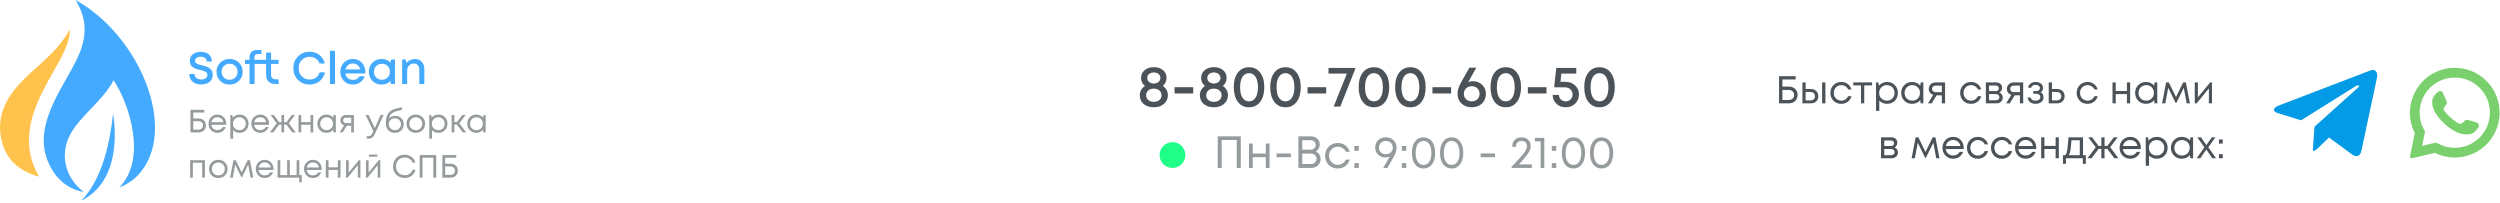 <svg width="774" height="63" viewBox="0 0 774 63" fill="none" xmlns="http://www.w3.org/2000/svg">
<g clip-path="url(#clip0_4_60)">
<path d="M716.556 39.241L716.027 46.687C716.784 46.687 717.112 46.361 717.505 45.971L721.056 42.577L728.413 47.965C729.763 48.717 730.713 48.321 731.077 46.724L735.907 24.095L735.908 24.093C736.336 22.099 735.187 21.319 733.872 21.808L705.485 32.676C703.548 33.428 703.577 34.508 705.156 34.997L712.413 37.255L729.271 26.707C730.064 26.181 730.785 26.472 730.192 26.997L716.556 39.241Z" fill="#039BE5"/>
</g>
<g clip-path="url(#clip1_4_60)">
<path d="M759.321 21.016C751.926 21.368 746.091 27.527 746.113 34.93C746.12 37.185 746.664 39.313 747.625 41.193L746.15 48.35C746.071 48.737 746.42 49.076 746.804 48.985L753.817 47.324C755.619 48.221 757.642 48.739 759.784 48.772C767.342 48.888 773.644 42.886 773.88 35.331C774.132 27.232 767.448 20.629 759.321 21.016ZM767.689 42.576C765.635 44.629 762.904 45.76 760 45.76C758.299 45.76 756.671 45.379 755.161 44.626L754.184 44.14L749.885 45.158L750.79 40.765L750.308 39.823C749.524 38.287 749.127 36.626 749.127 34.887C749.127 31.982 750.258 29.252 752.311 27.198C754.347 25.163 757.122 24.013 760 24.013C762.905 24.013 765.635 25.144 767.689 27.198C769.742 29.252 770.874 31.982 770.874 34.887C770.874 37.765 769.724 40.54 767.689 42.576Z" fill="#7AD06D"/>
<path d="M766.74 37.898L764.05 37.126C763.696 37.025 763.315 37.125 763.058 37.388L762.4 38.058C762.122 38.34 761.702 38.431 761.334 38.282C760.062 37.768 757.385 35.388 756.702 34.197C756.505 33.854 756.537 33.425 756.779 33.111L757.354 32.368C757.579 32.077 757.626 31.686 757.477 31.35L756.346 28.79C756.074 28.177 755.291 27.999 754.779 28.431C754.029 29.067 753.138 30.031 753.029 31.1C752.839 32.985 753.647 35.361 756.703 38.213C760.234 41.509 763.062 41.944 764.903 41.498C765.947 41.245 766.782 40.231 767.308 39.401C767.667 38.835 767.384 38.084 766.74 37.898Z" fill="#7AD06D"/>
</g>
<path d="M553.853 26.804C554.637 26.804 555.281 27.048 555.785 27.536C556.289 28.016 556.541 28.632 556.541 29.384C556.541 30.144 556.285 30.772 555.773 31.268C555.261 31.756 554.613 32 553.829 32H550.793V23.6H555.929V24.596H551.837V26.804H553.853ZM553.757 30.968C554.253 30.968 554.661 30.82 554.981 30.524C555.301 30.228 555.461 29.852 555.461 29.396C555.461 28.932 555.301 28.556 554.981 28.268C554.669 27.98 554.265 27.836 553.769 27.836H551.837V30.968H553.757ZM560.636 27.56C561.316 27.56 561.872 27.768 562.304 28.184C562.736 28.592 562.952 29.128 562.952 29.792C562.952 30.44 562.736 30.972 562.304 31.388C561.872 31.796 561.316 32 560.636 32H558.032V25.52H559.028V27.56H560.636ZM564.128 25.52H565.148V32H564.128V25.52ZM560.504 31.088C560.928 31.088 561.268 30.968 561.524 30.728C561.78 30.488 561.908 30.176 561.908 29.792C561.908 29.4 561.78 29.084 561.524 28.844C561.268 28.596 560.928 28.472 560.504 28.472H559.028V31.088H560.504ZM570.064 32.144C569.432 32.144 568.856 32 568.336 31.712C567.824 31.416 567.42 31.008 567.124 30.488C566.836 29.968 566.692 29.392 566.692 28.76C566.692 27.792 567.012 26.988 567.652 26.348C568.3 25.7 569.104 25.376 570.064 25.376C570.832 25.376 571.496 25.588 572.056 26.012C572.624 26.436 573.008 27 573.208 27.704H572.2C572.008 27.288 571.72 26.96 571.336 26.72C570.96 26.48 570.536 26.36 570.064 26.36C569.4 26.36 568.844 26.592 568.396 27.056C567.956 27.512 567.736 28.08 567.736 28.76C567.736 29.208 567.836 29.616 568.036 29.984C568.236 30.344 568.512 30.632 568.864 30.848C569.224 31.056 569.624 31.16 570.064 31.16C570.536 31.16 570.956 31.04 571.324 30.8C571.7 30.552 571.988 30.212 572.188 29.78H573.22C573.02 30.5 572.632 31.076 572.056 31.508C571.488 31.932 570.824 32.144 570.064 32.144ZM579.583 25.52V26.444H577.171V32H576.175V26.444H573.763V25.52H579.583ZM584.245 25.376C585.213 25.376 586.009 25.696 586.633 26.336C587.265 26.976 587.581 27.784 587.581 28.76C587.581 29.728 587.265 30.536 586.633 31.184C586.009 31.824 585.213 32.144 584.245 32.144C583.269 32.144 582.465 31.808 581.833 31.136V34.316H580.813V25.52H581.509L581.713 26.516C582.017 26.156 582.385 25.876 582.817 25.676C583.257 25.476 583.733 25.376 584.245 25.376ZM584.173 31.16C584.861 31.16 585.429 30.932 585.877 30.476C586.325 30.02 586.549 29.448 586.549 28.76C586.549 28.072 586.325 27.5 585.877 27.044C585.429 26.588 584.861 26.36 584.173 26.36C583.485 26.36 582.913 26.592 582.457 27.056C582.009 27.512 581.785 28.08 581.785 28.76C581.785 29.208 581.885 29.616 582.085 29.984C582.293 30.352 582.581 30.64 582.949 30.848C583.317 31.056 583.725 31.16 584.173 31.16ZM594.654 25.52H595.47V32H594.618L594.51 31.016C594.206 31.376 593.834 31.656 593.394 31.856C592.962 32.048 592.486 32.144 591.966 32.144C591.014 32.144 590.218 31.824 589.578 31.184C588.938 30.536 588.618 29.728 588.618 28.76C588.618 27.792 588.938 26.988 589.578 26.348C590.218 25.7 591.014 25.376 591.966 25.376C592.494 25.376 592.974 25.476 593.406 25.676C593.846 25.876 594.218 26.156 594.522 26.516L594.654 25.52ZM590.334 30.476C590.79 30.932 591.362 31.16 592.05 31.16C592.738 31.16 593.306 30.932 593.754 30.476C594.202 30.02 594.426 29.448 594.426 28.76C594.426 28.072 594.202 27.5 593.754 27.044C593.306 26.588 592.738 26.36 592.05 26.36C591.362 26.36 590.79 26.592 590.334 27.056C589.886 27.512 589.662 28.08 589.662 28.76C589.662 29.44 589.886 30.012 590.334 30.476ZM599.216 25.52H602.192V32H601.184V29.516H599.564L598.028 32H596.9L598.52 29.372C598.096 29.236 597.76 29.004 597.512 28.676C597.264 28.348 597.14 27.964 597.14 27.524C597.14 26.948 597.336 26.472 597.728 26.096C598.12 25.712 598.616 25.52 599.216 25.52ZM599.3 28.532H601.184V26.504H599.3C598.964 26.504 598.692 26.6 598.484 26.792C598.276 26.976 598.172 27.22 598.172 27.524C598.172 27.82 598.276 28.064 598.484 28.256C598.692 28.44 598.964 28.532 599.3 28.532ZM610.236 32.144C609.604 32.144 609.028 32 608.508 31.712C607.996 31.416 607.592 31.008 607.296 30.488C607.008 29.968 606.864 29.392 606.864 28.76C606.864 27.792 607.184 26.988 607.824 26.348C608.472 25.7 609.276 25.376 610.236 25.376C611.004 25.376 611.668 25.588 612.228 26.012C612.796 26.436 613.18 27 613.38 27.704H612.372C612.18 27.288 611.892 26.96 611.508 26.72C611.132 26.48 610.708 26.36 610.236 26.36C609.572 26.36 609.016 26.592 608.568 27.056C608.128 27.512 607.908 28.08 607.908 28.76C607.908 29.208 608.008 29.616 608.208 29.984C608.408 30.344 608.684 30.632 609.036 30.848C609.396 31.056 609.796 31.16 610.236 31.16C610.708 31.16 611.128 31.04 611.496 30.8C611.872 30.552 612.16 30.212 612.36 29.78H613.392C613.192 30.5 612.804 31.076 612.228 31.508C611.66 31.932 610.996 32.144 610.236 32.144ZM618.985 28.64C619.313 28.76 619.573 28.96 619.765 29.24C619.965 29.52 620.065 29.836 620.065 30.188C620.065 30.708 619.873 31.14 619.489 31.484C619.113 31.828 618.641 32 618.073 32H614.821V25.52H618.037C618.573 25.52 619.009 25.676 619.345 25.988C619.681 26.292 619.849 26.684 619.849 27.164C619.849 27.38 619.813 27.584 619.741 27.776C619.669 27.968 619.569 28.14 619.441 28.292C619.313 28.436 619.161 28.552 618.985 28.64ZM618.841 27.344C618.841 27.08 618.753 26.872 618.577 26.72C618.401 26.56 618.173 26.48 617.893 26.48H615.817V28.196H617.893C618.181 28.196 618.409 28.12 618.577 27.968C618.753 27.808 618.841 27.6 618.841 27.344ZM617.953 31.04C618.153 31.04 618.333 31 618.493 30.92C618.661 30.832 618.789 30.716 618.877 30.572C618.965 30.428 619.009 30.268 619.009 30.092C619.009 29.908 618.965 29.744 618.877 29.6C618.789 29.448 618.661 29.332 618.493 29.252C618.333 29.172 618.149 29.132 617.941 29.132H615.817V31.04H617.953ZM623.404 25.52H626.38V32H625.372V29.516H623.752L622.216 32H621.088L622.708 29.372C622.284 29.236 621.948 29.004 621.7 28.676C621.452 28.348 621.328 27.964 621.328 27.524C621.328 26.948 621.524 26.472 621.916 26.096C622.308 25.712 622.804 25.52 623.404 25.52ZM623.488 28.532H625.372V26.504H623.488C623.152 26.504 622.88 26.6 622.672 26.792C622.464 26.976 622.36 27.22 622.36 27.524C622.36 27.82 622.464 28.064 622.672 28.256C622.88 28.44 623.152 28.532 623.488 28.532ZM631.799 28.58C632.391 28.9 632.687 29.428 632.687 30.164C632.687 30.548 632.579 30.892 632.363 31.196C632.155 31.492 631.859 31.724 631.475 31.892C631.099 32.06 630.675 32.144 630.203 32.144C629.515 32.144 628.947 31.968 628.499 31.616C628.059 31.264 627.811 30.792 627.755 30.2H628.679C628.743 30.504 628.911 30.744 629.183 30.92C629.455 31.088 629.795 31.172 630.203 31.172C630.635 31.172 630.991 31.072 631.271 30.872C631.551 30.672 631.691 30.408 631.691 30.08C631.691 29.776 631.571 29.524 631.331 29.324C631.099 29.124 630.803 29.024 630.443 29.024H629.483V28.196H630.443C630.779 28.196 631.047 28.112 631.247 27.944C631.455 27.768 631.559 27.544 631.559 27.272C631.559 26.976 631.435 26.736 631.187 26.552C630.939 26.368 630.611 26.276 630.203 26.276C629.843 26.276 629.543 26.356 629.303 26.516C629.063 26.676 628.911 26.892 628.847 27.164H627.923C627.955 26.812 628.071 26.5 628.271 26.228C628.479 25.956 628.751 25.748 629.087 25.604C629.431 25.452 629.811 25.376 630.227 25.376C630.891 25.376 631.439 25.548 631.871 25.892C632.303 26.236 632.519 26.668 632.519 27.188C632.519 27.812 632.279 28.276 631.799 28.58ZM636.89 27.56C637.57 27.56 638.126 27.768 638.558 28.184C638.99 28.592 639.206 29.128 639.206 29.792C639.206 30.44 638.99 30.972 638.558 31.388C638.126 31.796 637.57 32 636.89 32H634.286V25.52H635.282V27.56H636.89ZM636.758 31.088C637.182 31.088 637.522 30.968 637.778 30.728C638.034 30.488 638.162 30.176 638.162 29.792C638.162 29.4 638.034 29.084 637.778 28.844C637.522 28.596 637.182 28.472 636.758 28.472H635.282V31.088H636.758ZM646.306 32.144C645.674 32.144 645.098 32 644.578 31.712C644.066 31.416 643.662 31.008 643.366 30.488C643.078 29.968 642.934 29.392 642.934 28.76C642.934 27.792 643.254 26.988 643.894 26.348C644.542 25.7 645.346 25.376 646.306 25.376C647.074 25.376 647.738 25.588 648.298 26.012C648.866 26.436 649.25 27 649.45 27.704H648.442C648.25 27.288 647.962 26.96 647.578 26.72C647.202 26.48 646.778 26.36 646.306 26.36C645.642 26.36 645.086 26.592 644.638 27.056C644.198 27.512 643.978 28.08 643.978 28.76C643.978 29.208 644.078 29.616 644.278 29.984C644.478 30.344 644.754 30.632 645.106 30.848C645.466 31.056 645.866 31.16 646.306 31.16C646.778 31.16 647.198 31.04 647.566 30.8C647.942 30.552 648.23 30.212 648.43 29.78H649.462C649.262 30.5 648.874 31.076 648.298 31.508C647.73 31.932 647.066 32.144 646.306 32.144ZM658.496 25.52H659.492V32H658.496V29.132H655.028V32H654.032V25.52H655.028V28.172H658.496V25.52ZM667.075 25.52H667.891V32H667.039L666.931 31.016C666.627 31.376 666.255 31.656 665.815 31.856C665.383 32.048 664.907 32.144 664.387 32.144C663.435 32.144 662.639 31.824 661.999 31.184C661.359 30.536 661.039 29.728 661.039 28.76C661.039 27.792 661.359 26.988 661.999 26.348C662.639 25.7 663.435 25.376 664.387 25.376C664.915 25.376 665.395 25.476 665.827 25.676C666.267 25.876 666.639 26.156 666.943 26.516L667.075 25.52ZM662.755 30.476C663.211 30.932 663.783 31.16 664.471 31.16C665.159 31.16 665.727 30.932 666.175 30.476C666.623 30.02 666.847 29.448 666.847 28.76C666.847 28.072 666.623 27.5 666.175 27.044C665.727 26.588 665.159 26.36 664.471 26.36C663.783 26.36 663.211 26.592 662.755 27.056C662.307 27.512 662.083 28.08 662.083 28.76C662.083 29.44 662.307 30.012 662.755 30.476ZM677.998 32H677.014L676.09 27.188L673.798 31.868H673.57L671.29 27.188L670.366 32H669.382L670.618 25.52H671.47L673.69 30.056L675.898 25.52H676.75L677.998 32ZM684.261 25.52H684.825V32H683.865V27.368L680.085 32H679.497V25.52H680.469V30.116L684.261 25.52ZM586.536 45.64C586.864 45.76 587.124 45.96 587.316 46.24C587.516 46.52 587.616 46.836 587.616 47.188C587.616 47.708 587.424 48.14 587.04 48.484C586.664 48.828 586.192 49 585.624 49H582.372V42.52H585.588C586.124 42.52 586.56 42.676 586.896 42.988C587.232 43.292 587.4 43.684 587.4 44.164C587.4 44.38 587.364 44.584 587.292 44.776C587.22 44.968 587.12 45.14 586.992 45.292C586.864 45.436 586.712 45.552 586.536 45.64ZM586.392 44.344C586.392 44.08 586.304 43.872 586.128 43.72C585.952 43.56 585.724 43.48 585.444 43.48H583.368V45.196H585.444C585.732 45.196 585.96 45.12 586.128 44.968C586.304 44.808 586.392 44.6 586.392 44.344ZM585.504 48.04C585.704 48.04 585.884 48 586.044 47.92C586.212 47.832 586.34 47.716 586.428 47.572C586.516 47.428 586.56 47.268 586.56 47.092C586.56 46.908 586.516 46.744 586.428 46.6C586.34 46.448 586.212 46.332 586.044 46.252C585.884 46.172 585.7 46.132 585.492 46.132H583.368V48.04H585.504ZM600.455 49H599.471L598.547 44.188L596.255 48.868H596.027L593.747 44.188L592.823 49H591.839L593.075 42.52H593.927L596.147 47.056L598.355 42.52H599.207L600.455 49ZM607.967 45.784C607.967 45.872 607.959 45.996 607.943 46.156H602.411C602.491 46.756 602.739 47.24 603.155 47.608C603.571 47.968 604.083 48.148 604.691 48.148C605.139 48.148 605.535 48.052 605.879 47.86C606.231 47.66 606.511 47.38 606.719 47.02H607.787C607.515 47.692 607.107 48.216 606.563 48.592C606.019 48.96 605.395 49.144 604.691 49.144C603.755 49.144 602.971 48.82 602.339 48.172C601.707 47.524 601.391 46.72 601.391 45.76C601.391 44.792 601.707 43.988 602.339 43.348C602.971 42.7 603.755 42.376 604.691 42.376C605.659 42.376 606.447 42.704 607.055 43.36C607.663 44.016 607.967 44.824 607.967 45.784ZM604.691 43.348C604.307 43.348 603.955 43.424 603.635 43.576C603.323 43.728 603.063 43.948 602.855 44.236C602.647 44.516 602.507 44.84 602.435 45.208H606.935C606.863 44.832 606.723 44.504 606.515 44.224C606.307 43.936 606.047 43.72 605.735 43.576C605.423 43.424 605.075 43.348 604.691 43.348ZM612.345 49.144C611.713 49.144 611.137 49 610.617 48.712C610.105 48.416 609.701 48.008 609.405 47.488C609.117 46.968 608.973 46.392 608.973 45.76C608.973 44.792 609.293 43.988 609.933 43.348C610.581 42.7 611.385 42.376 612.345 42.376C613.113 42.376 613.777 42.588 614.337 43.012C614.905 43.436 615.289 44 615.489 44.704H614.481C614.289 44.288 614.001 43.96 613.617 43.72C613.241 43.48 612.817 43.36 612.345 43.36C611.681 43.36 611.125 43.592 610.677 44.056C610.237 44.512 610.017 45.08 610.017 45.76C610.017 46.208 610.117 46.616 610.317 46.984C610.517 47.344 610.793 47.632 611.145 47.848C611.505 48.056 611.905 48.16 612.345 48.16C612.817 48.16 613.237 48.04 613.605 47.8C613.981 47.552 614.269 47.212 614.469 46.78H615.501C615.301 47.5 614.913 48.076 614.337 48.508C613.769 48.932 613.105 49.144 612.345 49.144ZM619.786 49.144C619.154 49.144 618.578 49 618.058 48.712C617.546 48.416 617.142 48.008 616.846 47.488C616.558 46.968 616.414 46.392 616.414 45.76C616.414 44.792 616.734 43.988 617.374 43.348C618.022 42.7 618.826 42.376 619.786 42.376C620.554 42.376 621.218 42.588 621.778 43.012C622.346 43.436 622.73 44 622.93 44.704H621.922C621.73 44.288 621.442 43.96 621.058 43.72C620.682 43.48 620.258 43.36 619.786 43.36C619.122 43.36 618.566 43.592 618.118 44.056C617.678 44.512 617.458 45.08 617.458 45.76C617.458 46.208 617.558 46.616 617.758 46.984C617.958 47.344 618.234 47.632 618.586 47.848C618.946 48.056 619.346 48.16 619.786 48.16C620.258 48.16 620.678 48.04 621.046 47.8C621.422 47.552 621.71 47.212 621.91 46.78H622.942C622.742 47.5 622.354 48.076 621.778 48.508C621.21 48.932 620.546 49.144 619.786 49.144ZM630.432 45.784C630.432 45.872 630.424 45.996 630.408 46.156H624.876C624.956 46.756 625.204 47.24 625.62 47.608C626.036 47.968 626.548 48.148 627.156 48.148C627.604 48.148 628 48.052 628.344 47.86C628.696 47.66 628.976 47.38 629.184 47.02H630.252C629.98 47.692 629.572 48.216 629.028 48.592C628.484 48.96 627.86 49.144 627.156 49.144C626.22 49.144 625.436 48.82 624.804 48.172C624.172 47.524 623.856 46.72 623.856 45.76C623.856 44.792 624.172 43.988 624.804 43.348C625.436 42.7 626.22 42.376 627.156 42.376C628.124 42.376 628.912 42.704 629.52 43.36C630.128 44.016 630.432 44.824 630.432 45.784ZM627.156 43.348C626.772 43.348 626.42 43.424 626.1 43.576C625.788 43.728 625.528 43.948 625.32 44.236C625.112 44.516 624.972 44.84 624.9 45.208H629.4C629.328 44.832 629.188 44.504 628.98 44.224C628.772 43.936 628.512 43.72 628.2 43.576C627.888 43.424 627.54 43.348 627.156 43.348ZM636.418 42.52H637.414V49H636.418V46.132H632.95V49H631.954V42.52H632.95V45.172H636.418V42.52ZM644.901 48.04H645.777V50.716H644.841V49H639.621V50.716H638.685V48.04H639.381C639.573 47.864 639.721 47.616 639.825 47.296C639.929 46.968 640.021 46.472 640.101 45.808C640.189 45.136 640.293 44.04 640.413 42.52H644.901V48.04ZM641.325 43.42C641.253 44.492 641.177 45.328 641.097 45.928C641.025 46.52 640.941 46.976 640.845 47.296C640.749 47.608 640.625 47.856 640.473 48.04H643.905V43.42H641.325ZM654.614 49L652.43 46.096H651.566V49H650.582V46.096H649.718L647.534 49H646.286L648.842 45.58L646.526 42.52H647.714L649.718 45.184H650.582V42.52H651.566V45.184H652.43L654.434 42.52H655.622L653.306 45.58L655.862 49H654.614ZM662.799 45.784C662.799 45.872 662.791 45.996 662.775 46.156H657.243C657.323 46.756 657.571 47.24 657.987 47.608C658.403 47.968 658.915 48.148 659.523 48.148C659.971 48.148 660.367 48.052 660.711 47.86C661.063 47.66 661.343 47.38 661.551 47.02H662.619C662.347 47.692 661.939 48.216 661.395 48.592C660.851 48.96 660.227 49.144 659.523 49.144C658.587 49.144 657.803 48.82 657.171 48.172C656.539 47.524 656.223 46.72 656.223 45.76C656.223 44.792 656.539 43.988 657.171 43.348C657.803 42.7 658.587 42.376 659.523 42.376C660.491 42.376 661.279 42.704 661.887 43.36C662.495 44.016 662.799 44.824 662.799 45.784ZM659.523 43.348C659.139 43.348 658.787 43.424 658.467 43.576C658.155 43.728 657.895 43.948 657.687 44.236C657.479 44.516 657.339 44.84 657.267 45.208H661.767C661.695 44.832 661.555 44.504 661.347 44.224C661.139 43.936 660.879 43.72 660.567 43.576C660.255 43.424 659.907 43.348 659.523 43.348ZM667.753 42.376C668.721 42.376 669.517 42.696 670.141 43.336C670.773 43.976 671.089 44.784 671.089 45.76C671.089 46.728 670.773 47.536 670.141 48.184C669.517 48.824 668.721 49.144 667.753 49.144C666.777 49.144 665.973 48.808 665.341 48.136V51.316H664.321V42.52H665.017L665.221 43.516C665.525 43.156 665.893 42.876 666.325 42.676C666.765 42.476 667.241 42.376 667.753 42.376ZM667.681 48.16C668.369 48.16 668.937 47.932 669.385 47.476C669.833 47.02 670.057 46.448 670.057 45.76C670.057 45.072 669.833 44.5 669.385 44.044C668.937 43.588 668.369 43.36 667.681 43.36C666.993 43.36 666.421 43.592 665.965 44.056C665.517 44.512 665.293 45.08 665.293 45.76C665.293 46.208 665.393 46.616 665.593 46.984C665.801 47.352 666.089 47.64 666.457 47.848C666.825 48.056 667.233 48.16 667.681 48.16ZM678.161 42.52H678.977V49H678.125L678.017 48.016C677.713 48.376 677.341 48.656 676.901 48.856C676.469 49.048 675.993 49.144 675.473 49.144C674.521 49.144 673.725 48.824 673.085 48.184C672.445 47.536 672.125 46.728 672.125 45.76C672.125 44.792 672.445 43.988 673.085 43.348C673.725 42.7 674.521 42.376 675.473 42.376C676.001 42.376 676.481 42.476 676.913 42.676C677.353 42.876 677.725 43.156 678.029 43.516L678.161 42.52ZM673.841 47.476C674.297 47.932 674.869 48.16 675.557 48.16C676.245 48.16 676.813 47.932 677.261 47.476C677.709 47.02 677.933 46.448 677.933 45.76C677.933 45.072 677.709 44.5 677.261 44.044C676.813 43.588 676.245 43.36 675.557 43.36C674.869 43.36 674.297 43.592 673.841 44.056C673.393 44.512 673.169 45.08 673.169 45.76C673.169 46.44 673.393 47.012 673.841 47.476ZM686.084 49H684.932L683.084 46.3L681.212 49H680.096L682.472 45.628L680.288 42.52H681.428L683.084 44.92L684.776 42.52H685.892L683.696 45.592L686.084 49ZM686.992 44.452V43.18H688.156V44.452H686.992ZM686.992 49V47.728H688.156V49H686.992Z" fill="#4B5258"/>
<path d="M359.992 26.61C360.484 26.91 360.868 27.312 361.144 27.816C361.432 28.308 361.576 28.86 361.576 29.472C361.576 30.564 361.168 31.464 360.352 32.172C359.536 32.868 358.492 33.216 357.22 33.216C356.368 33.216 355.612 33.06 354.952 32.748C354.292 32.436 353.782 31.998 353.422 31.434C353.062 30.858 352.882 30.204 352.882 29.472C352.882 28.872 353.02 28.326 353.296 27.834C353.584 27.33 353.98 26.922 354.484 26.61C354.292 26.466 354.118 26.304 353.962 26.124C353.818 25.932 353.692 25.734 353.584 25.53C353.488 25.314 353.41 25.086 353.35 24.846C353.302 24.606 353.278 24.36 353.278 24.108C353.278 23.136 353.644 22.344 354.376 21.732C355.108 21.108 356.056 20.796 357.22 20.796C358.396 20.796 359.344 21.102 360.064 21.714C360.796 22.326 361.162 23.124 361.162 24.108C361.162 24.612 361.054 25.086 360.838 25.53C360.634 25.974 360.352 26.334 359.992 26.61ZM357.22 22.434C356.62 22.434 356.128 22.596 355.744 22.92C355.372 23.232 355.186 23.634 355.186 24.126C355.186 24.63 355.372 25.044 355.744 25.368C356.128 25.692 356.62 25.854 357.22 25.854C357.82 25.854 358.306 25.692 358.678 25.368C359.062 25.044 359.254 24.63 359.254 24.126C359.254 23.802 359.17 23.514 359.002 23.262C358.834 22.998 358.594 22.794 358.282 22.65C357.97 22.506 357.616 22.434 357.22 22.434ZM357.22 31.524C357.94 31.524 358.516 31.338 358.948 30.966C359.392 30.582 359.614 30.09 359.614 29.49C359.614 28.89 359.392 28.398 358.948 28.014C358.516 27.63 357.94 27.438 357.22 27.438C356.512 27.438 355.936 27.63 355.492 28.014C355.06 28.398 354.844 28.89 354.844 29.49C354.844 30.09 355.06 30.582 355.492 30.966C355.936 31.338 356.512 31.524 357.22 31.524ZM363.647 28.932V26.988H369.425V28.932H363.647ZM378.59 26.61C379.082 26.91 379.466 27.312 379.742 27.816C380.03 28.308 380.174 28.86 380.174 29.472C380.174 30.564 379.766 31.464 378.95 32.172C378.134 32.868 377.09 33.216 375.818 33.216C374.966 33.216 374.21 33.06 373.55 32.748C372.89 32.436 372.38 31.998 372.02 31.434C371.66 30.858 371.48 30.204 371.48 29.472C371.48 28.872 371.618 28.326 371.894 27.834C372.182 27.33 372.578 26.922 373.082 26.61C372.89 26.466 372.716 26.304 372.56 26.124C372.416 25.932 372.29 25.734 372.182 25.53C372.086 25.314 372.008 25.086 371.948 24.846C371.9 24.606 371.876 24.36 371.876 24.108C371.876 23.136 372.242 22.344 372.974 21.732C373.706 21.108 374.654 20.796 375.818 20.796C376.994 20.796 377.942 21.102 378.662 21.714C379.394 22.326 379.76 23.124 379.76 24.108C379.76 24.612 379.652 25.086 379.436 25.53C379.232 25.974 378.95 26.334 378.59 26.61ZM375.818 22.434C375.218 22.434 374.726 22.596 374.342 22.92C373.97 23.232 373.784 23.634 373.784 24.126C373.784 24.63 373.97 25.044 374.342 25.368C374.726 25.692 375.218 25.854 375.818 25.854C376.418 25.854 376.904 25.692 377.276 25.368C377.66 25.044 377.852 24.63 377.852 24.126C377.852 23.802 377.768 23.514 377.6 23.262C377.432 22.998 377.192 22.794 376.88 22.65C376.568 22.506 376.214 22.434 375.818 22.434ZM375.818 31.524C376.538 31.524 377.114 31.338 377.546 30.966C377.99 30.582 378.212 30.09 378.212 29.49C378.212 28.89 377.99 28.398 377.546 28.014C377.114 27.63 376.538 27.438 375.818 27.438C375.11 27.438 374.534 27.63 374.09 28.014C373.658 28.398 373.442 28.89 373.442 29.49C373.442 30.09 373.658 30.582 374.09 30.966C374.534 31.338 375.11 31.524 375.818 31.524ZM386.709 33.216C385.257 33.216 384.105 32.658 383.253 31.542C382.401 30.426 381.975 28.914 381.975 27.006C381.975 25.098 382.395 23.592 383.235 22.488C384.087 21.372 385.245 20.814 386.709 20.814C388.161 20.814 389.307 21.372 390.147 22.488C390.999 23.592 391.425 25.098 391.425 27.006C391.425 28.914 390.999 30.426 390.147 31.542C389.295 32.658 388.149 33.216 386.709 33.216ZM386.709 31.38C387.573 31.38 388.245 30.996 388.725 30.228C389.217 29.46 389.463 28.386 389.463 27.006C389.463 26.094 389.349 25.314 389.121 24.666C388.905 24.006 388.587 23.508 388.167 23.172C387.759 22.824 387.273 22.65 386.709 22.65C386.133 22.65 385.635 22.824 385.215 23.172C384.795 23.508 384.477 24.006 384.261 24.666C384.045 25.314 383.937 26.094 383.937 27.006C383.937 28.386 384.177 29.46 384.657 30.228C385.149 30.996 385.833 31.38 386.709 31.38ZM397.994 33.216C396.542 33.216 395.39 32.658 394.538 31.542C393.686 30.426 393.26 28.914 393.26 27.006C393.26 25.098 393.68 23.592 394.52 22.488C395.372 21.372 396.53 20.814 397.994 20.814C399.446 20.814 400.592 21.372 401.432 22.488C402.284 23.592 402.71 25.098 402.71 27.006C402.71 28.914 402.284 30.426 401.432 31.542C400.58 32.658 399.434 33.216 397.994 33.216ZM397.994 31.38C398.858 31.38 399.53 30.996 400.01 30.228C400.502 29.46 400.748 28.386 400.748 27.006C400.748 26.094 400.634 25.314 400.406 24.666C400.19 24.006 399.872 23.508 399.452 23.172C399.044 22.824 398.558 22.65 397.994 22.65C397.418 22.65 396.92 22.824 396.5 23.172C396.08 23.508 395.762 24.006 395.546 24.666C395.33 25.314 395.222 26.094 395.222 27.006C395.222 28.386 395.462 29.46 395.942 30.228C396.434 30.996 397.118 31.38 397.994 31.38ZM404.815 28.932V26.988H410.593V28.932H404.815ZM411.302 21.03H419.6V21.318L414.956 33H412.904L416.99 22.794H411.302V21.03ZM425.381 33.216C423.929 33.216 422.777 32.658 421.925 31.542C421.073 30.426 420.647 28.914 420.647 27.006C420.647 25.098 421.067 23.592 421.907 22.488C422.759 21.372 423.917 20.814 425.381 20.814C426.833 20.814 427.979 21.372 428.819 22.488C429.671 23.592 430.097 25.098 430.097 27.006C430.097 28.914 429.671 30.426 428.819 31.542C427.967 32.658 426.821 33.216 425.381 33.216ZM425.381 31.38C426.245 31.38 426.917 30.996 427.397 30.228C427.889 29.46 428.135 28.386 428.135 27.006C428.135 26.094 428.021 25.314 427.793 24.666C427.577 24.006 427.259 23.508 426.839 23.172C426.431 22.824 425.945 22.65 425.381 22.65C424.805 22.65 424.307 22.824 423.887 23.172C423.467 23.508 423.149 24.006 422.933 24.666C422.717 25.314 422.609 26.094 422.609 27.006C422.609 28.386 422.849 29.46 423.329 30.228C423.821 30.996 424.505 31.38 425.381 31.38ZM436.666 33.216C435.214 33.216 434.062 32.658 433.21 31.542C432.358 30.426 431.932 28.914 431.932 27.006C431.932 25.098 432.352 23.592 433.192 22.488C434.044 21.372 435.202 20.814 436.666 20.814C438.118 20.814 439.264 21.372 440.104 22.488C440.956 23.592 441.382 25.098 441.382 27.006C441.382 28.914 440.956 30.426 440.104 31.542C439.252 32.658 438.106 33.216 436.666 33.216ZM436.666 31.38C437.53 31.38 438.202 30.996 438.682 30.228C439.174 29.46 439.42 28.386 439.42 27.006C439.42 26.094 439.306 25.314 439.078 24.666C438.862 24.006 438.544 23.508 438.124 23.172C437.716 22.824 437.23 22.65 436.666 22.65C436.09 22.65 435.592 22.824 435.172 23.172C434.752 23.508 434.434 24.006 434.218 24.666C434.002 25.314 433.894 26.094 433.894 27.006C433.894 28.386 434.134 29.46 434.614 30.228C435.106 30.996 435.79 31.38 436.666 31.38ZM443.487 28.932V26.988H449.265V28.932H443.487ZM456 25.134C457.116 25.134 458.064 25.5 458.844 26.232C459.636 26.952 460.032 27.888 460.032 29.04C460.032 29.844 459.846 30.564 459.474 31.2C459.102 31.836 458.58 32.334 457.908 32.694C457.248 33.042 456.498 33.216 455.658 33.216C454.362 33.216 453.3 32.826 452.472 32.046C451.656 31.266 451.248 30.264 451.248 29.04C451.248 27.936 451.68 26.634 452.544 25.134L454.938 20.958H457.062C455.682 23.406 454.854 24.888 454.578 25.404C455.046 25.224 455.52 25.134 456 25.134ZM455.64 31.38C456.348 31.38 456.93 31.164 457.386 30.732C457.842 30.288 458.07 29.724 458.07 29.04C458.07 28.344 457.842 27.78 457.386 27.348C456.93 26.904 456.348 26.682 455.64 26.682C455.184 26.682 454.77 26.784 454.398 26.988C454.026 27.192 453.732 27.474 453.516 27.834C453.312 28.182 453.21 28.584 453.21 29.04C453.21 29.724 453.438 30.288 453.894 30.732C454.362 31.164 454.944 31.38 455.64 31.38ZM466.197 33.216C464.745 33.216 463.593 32.658 462.741 31.542C461.889 30.426 461.463 28.914 461.463 27.006C461.463 25.098 461.883 23.592 462.723 22.488C463.575 21.372 464.733 20.814 466.197 20.814C467.649 20.814 468.795 21.372 469.635 22.488C470.487 23.592 470.913 25.098 470.913 27.006C470.913 28.914 470.487 30.426 469.635 31.542C468.783 32.658 467.637 33.216 466.197 33.216ZM466.197 31.38C467.061 31.38 467.733 30.996 468.213 30.228C468.705 29.46 468.951 28.386 468.951 27.006C468.951 26.094 468.837 25.314 468.609 24.666C468.393 24.006 468.075 23.508 467.655 23.172C467.247 22.824 466.761 22.65 466.197 22.65C465.621 22.65 465.123 22.824 464.703 23.172C464.283 23.508 463.965 24.006 463.749 24.666C463.533 25.314 463.425 26.094 463.425 27.006C463.425 28.386 463.665 29.46 464.145 30.228C464.637 30.996 465.321 31.38 466.197 31.38ZM473.018 28.932V26.988H478.796V28.932H473.018ZM484.649 25.332C485.873 25.332 486.875 25.704 487.655 26.448C488.447 27.192 488.843 28.122 488.843 29.238C488.843 30.378 488.453 31.326 487.673 32.082C486.893 32.838 485.921 33.216 484.757 33.216C483.605 33.216 482.645 32.856 481.877 32.136C481.121 31.416 480.725 30.498 480.689 29.382H482.633C482.657 29.97 482.867 30.45 483.263 30.822C483.659 31.194 484.157 31.38 484.757 31.38C485.369 31.38 485.873 31.176 486.269 30.768C486.677 30.36 486.881 29.85 486.881 29.238C486.881 29.034 486.851 28.836 486.791 28.644C486.743 28.452 486.671 28.278 486.575 28.122C486.479 27.954 486.359 27.804 486.215 27.672C486.083 27.54 485.933 27.426 485.765 27.33C485.597 27.234 485.411 27.162 485.207 27.114C485.015 27.066 484.805 27.042 484.577 27.042H481.409L481.175 26.772L481.823 21.03H488.015V22.794H483.389L483.119 25.332H484.649ZM495.218 33.216C493.766 33.216 492.614 32.658 491.762 31.542C490.91 30.426 490.484 28.914 490.484 27.006C490.484 25.098 490.904 23.592 491.744 22.488C492.596 21.372 493.754 20.814 495.218 20.814C496.67 20.814 497.816 21.372 498.656 22.488C499.508 23.592 499.934 25.098 499.934 27.006C499.934 28.914 499.508 30.426 498.656 31.542C497.804 32.658 496.658 33.216 495.218 33.216ZM495.218 31.38C496.082 31.38 496.754 30.996 497.234 30.228C497.726 29.46 497.972 28.386 497.972 27.006C497.972 26.094 497.858 25.314 497.63 24.666C497.414 24.006 497.096 23.508 496.676 23.172C496.268 22.824 495.782 22.65 495.218 22.65C494.642 22.65 494.144 22.824 493.724 23.172C493.304 23.508 492.986 24.006 492.77 24.666C492.554 25.314 492.446 26.094 492.446 27.006C492.446 28.386 492.686 29.46 493.166 30.228C493.658 30.996 494.342 31.38 495.218 31.38Z" fill="#4B5258"/>
<path d="M377.008 42.2H384.148V52H382.902V43.348H378.226V52H377.008V42.2ZM391.892 44.44H393.054V52H391.892V48.654H387.846V52H386.684V44.44H387.846V47.534H391.892V44.44ZM395.224 48.668V47.52H399.662V48.668H395.224ZM407.391 46.918C407.848 47.114 408.208 47.427 408.469 47.856C408.73 48.285 408.861 48.766 408.861 49.298C408.861 50.063 408.576 50.707 408.007 51.23C407.438 51.743 406.733 52 405.893 52H401.973V42.2H405.837C406.64 42.2 407.298 42.438 407.811 42.914C408.334 43.39 408.595 43.987 408.595 44.706C408.595 45.145 408.483 45.569 408.259 45.98C408.044 46.391 407.755 46.703 407.391 46.918ZM407.349 44.874C407.349 44.594 407.279 44.342 407.139 44.118C407.008 43.894 406.826 43.721 406.593 43.6C406.36 43.469 406.098 43.404 405.809 43.404H403.177V46.344H405.823C406.252 46.344 406.612 46.204 406.901 45.924C407.2 45.635 407.349 45.285 407.349 44.874ZM405.879 50.782C406.364 50.782 406.77 50.628 407.097 50.32C407.424 50.012 407.587 49.625 407.587 49.158C407.587 48.701 407.424 48.318 407.097 48.01C406.77 47.702 406.364 47.548 405.879 47.548H403.177V50.782H405.879ZM414.188 52.168C413.451 52.168 412.779 52 412.172 51.664C411.575 51.319 411.104 50.843 410.758 50.236C410.422 49.629 410.254 48.957 410.254 48.22C410.254 47.091 410.628 46.153 411.374 45.406C412.13 44.65 413.068 44.272 414.188 44.272C415.084 44.272 415.859 44.519 416.512 45.014C417.175 45.509 417.623 46.167 417.856 46.988H416.68C416.456 46.503 416.12 46.12 415.672 45.84C415.234 45.56 414.739 45.42 414.188 45.42C413.414 45.42 412.765 45.691 412.242 46.232C411.729 46.764 411.472 47.427 411.472 48.22C411.472 48.743 411.589 49.219 411.822 49.648C412.056 50.068 412.378 50.404 412.788 50.656C413.208 50.899 413.675 51.02 414.188 51.02C414.739 51.02 415.229 50.88 415.658 50.6C416.097 50.311 416.433 49.914 416.666 49.41H417.87C417.637 50.25 417.184 50.922 416.512 51.426C415.85 51.921 415.075 52.168 414.188 52.168ZM419.314 46.694V45.21H420.672V46.694H419.314ZM419.314 52V50.516H420.672V52H419.314ZM429.058 42.522C430.029 42.522 430.822 42.821 431.438 43.418C432.064 44.015 432.376 44.776 432.376 45.7C432.376 46.615 432.045 47.646 431.382 48.794L429.52 52.014H428.246C429.376 50.054 430.043 48.864 430.248 48.444C429.828 48.649 429.38 48.752 428.904 48.752C428.018 48.752 427.271 48.458 426.664 47.87C426.058 47.282 425.754 46.559 425.754 45.7C425.754 44.776 426.062 44.015 426.678 43.418C427.304 42.821 428.097 42.522 429.058 42.522ZM429.072 47.744C429.483 47.744 429.852 47.655 430.178 47.478C430.505 47.301 430.757 47.058 430.934 46.75C431.121 46.433 431.214 46.083 431.214 45.7C431.214 45.103 431.009 44.608 430.598 44.216C430.197 43.824 429.688 43.628 429.072 43.628C428.447 43.628 427.929 43.824 427.518 44.216C427.117 44.599 426.916 45.093 426.916 45.7C426.916 46.297 427.117 46.787 427.518 47.17C427.929 47.553 428.447 47.744 429.072 47.744ZM434.025 46.694V45.21H435.383V46.694H434.025ZM434.025 52V50.516H435.383V52H434.025ZM440.721 52.168C439.62 52.168 438.743 51.734 438.089 50.866C437.445 49.998 437.123 48.822 437.123 47.338C437.123 45.854 437.445 44.683 438.089 43.824C438.733 42.956 439.611 42.522 440.721 42.522C441.832 42.522 442.709 42.956 443.353 43.824C443.997 44.683 444.319 45.854 444.319 47.338C444.319 48.822 443.993 49.998 443.339 50.866C442.695 51.734 441.823 52.168 440.721 52.168ZM440.721 51.062C441.477 51.062 442.07 50.735 442.499 50.082C442.938 49.419 443.157 48.505 443.157 47.338C443.157 46.181 442.938 45.275 442.499 44.622C442.07 43.959 441.477 43.628 440.721 43.628C440.227 43.628 439.793 43.777 439.419 44.076C439.055 44.365 438.775 44.79 438.579 45.35C438.383 45.91 438.285 46.573 438.285 47.338C438.285 48.505 438.5 49.419 438.929 50.082C439.368 50.735 439.965 51.062 440.721 51.062ZM449.43 52.168C448.329 52.168 447.452 51.734 446.798 50.866C446.154 49.998 445.832 48.822 445.832 47.338C445.832 45.854 446.154 44.683 446.798 43.824C447.442 42.956 448.32 42.522 449.43 42.522C450.541 42.522 451.418 42.956 452.062 43.824C452.706 44.683 453.028 45.854 453.028 47.338C453.028 48.822 452.702 49.998 452.048 50.866C451.404 51.734 450.532 52.168 449.43 52.168ZM449.43 51.062C450.186 51.062 450.779 50.735 451.208 50.082C451.647 49.419 451.866 48.505 451.866 47.338C451.866 46.181 451.647 45.275 451.208 44.622C450.779 43.959 450.186 43.628 449.43 43.628C448.936 43.628 448.502 43.777 448.128 44.076C447.764 44.365 447.484 44.79 447.288 45.35C447.092 45.91 446.994 46.573 446.994 47.338C446.994 48.505 447.209 49.419 447.638 50.082C448.077 50.735 448.674 51.062 449.43 51.062ZM458.415 48.668V47.52H462.853V48.668H458.415ZM470.27 50.894H474.246V52H467.988V51.622C469.435 50.11 470.485 48.971 471.138 48.206C471.792 47.431 472.221 46.843 472.426 46.442C472.632 46.041 472.734 45.63 472.734 45.21C472.734 44.977 472.692 44.762 472.608 44.566C472.534 44.37 472.422 44.202 472.272 44.062C472.132 43.922 471.96 43.815 471.754 43.74C471.549 43.665 471.325 43.628 471.082 43.628C470.737 43.628 470.434 43.698 470.172 43.838C469.911 43.969 469.71 44.155 469.57 44.398C469.43 44.641 469.36 44.916 469.36 45.224V45.448H468.212V45.224C468.212 44.692 468.329 44.221 468.562 43.81C468.805 43.399 469.141 43.082 469.57 42.858C470.009 42.634 470.513 42.522 471.082 42.522C471.913 42.522 472.59 42.774 473.112 43.278C473.635 43.773 473.896 44.417 473.896 45.21C473.896 45.667 473.812 46.101 473.644 46.512C473.476 46.923 473.131 47.473 472.608 48.164C472.095 48.845 471.316 49.755 470.27 50.894ZM475.19 42.69H478.116V52H476.968V43.754H475.19V42.69ZM480.441 46.694V45.21H481.799V46.694H480.441ZM480.441 52V50.516H481.799V52H480.441ZM487.137 52.168C486.036 52.168 485.159 51.734 484.505 50.866C483.861 49.998 483.539 48.822 483.539 47.338C483.539 45.854 483.861 44.683 484.505 43.824C485.149 42.956 486.027 42.522 487.137 42.522C488.248 42.522 489.125 42.956 489.769 43.824C490.413 44.683 490.735 45.854 490.735 47.338C490.735 48.822 490.409 49.998 489.755 50.866C489.111 51.734 488.239 52.168 487.137 52.168ZM487.137 51.062C487.893 51.062 488.486 50.735 488.915 50.082C489.354 49.419 489.573 48.505 489.573 47.338C489.573 46.181 489.354 45.275 488.915 44.622C488.486 43.959 487.893 43.628 487.137 43.628C486.643 43.628 486.209 43.777 485.835 44.076C485.471 44.365 485.191 44.79 484.995 45.35C484.799 45.91 484.701 46.573 484.701 47.338C484.701 48.505 484.916 49.419 485.345 50.082C485.784 50.735 486.381 51.062 487.137 51.062ZM495.846 52.168C494.745 52.168 493.868 51.734 493.214 50.866C492.57 49.998 492.248 48.822 492.248 47.338C492.248 45.854 492.57 44.683 493.214 43.824C493.858 42.956 494.736 42.522 495.846 42.522C496.957 42.522 497.834 42.956 498.478 43.824C499.122 44.683 499.444 45.854 499.444 47.338C499.444 48.822 499.118 49.998 498.464 50.866C497.82 51.734 496.948 52.168 495.846 52.168ZM495.846 51.062C496.602 51.062 497.195 50.735 497.624 50.082C498.063 49.419 498.282 48.505 498.282 47.338C498.282 46.181 498.063 45.275 497.624 44.622C497.195 43.959 496.602 43.628 495.846 43.628C495.352 43.628 494.918 43.777 494.544 44.076C494.18 44.365 493.9 44.79 493.704 45.35C493.508 45.91 493.41 46.573 493.41 47.338C493.41 48.505 493.625 49.419 494.054 50.082C494.493 50.735 495.09 51.062 495.846 51.062Z" fill="#959A9D"/>
<circle cx="363" cy="48" r="4" fill="#20FF87"/>
<path d="M61.51 36.67C62.163 36.67 62.7 36.873 63.12 37.28C63.54 37.68 63.75 38.193 63.75 38.82C63.75 39.453 63.537 39.977 63.11 40.39C62.683 40.797 62.143 41 61.49 41H58.96V34H63.24V34.83H59.83V36.67H61.51ZM61.43 40.14C61.843 40.14 62.183 40.017 62.45 39.77C62.717 39.523 62.85 39.21 62.85 38.83C62.85 38.443 62.717 38.13 62.45 37.89C62.19 37.65 61.853 37.53 61.44 37.53H59.83V40.14H61.43ZM70.043 38.32C70.043 38.393 70.036 38.497 70.023 38.63H65.413C65.48 39.13 65.686 39.533 66.033 39.84C66.379 40.14 66.806 40.29 67.313 40.29C67.686 40.29 68.016 40.21 68.303 40.05C68.596 39.883 68.829 39.65 69.003 39.35H69.893C69.666 39.91 69.326 40.347 68.873 40.66C68.419 40.967 67.9 41.12 67.313 41.12C66.533 41.12 65.879 40.85 65.353 40.31C64.826 39.77 64.563 39.1 64.563 38.3C64.563 37.493 64.826 36.823 65.353 36.29C65.879 35.75 66.533 35.48 67.313 35.48C68.12 35.48 68.776 35.753 69.283 36.3C69.79 36.847 70.043 37.52 70.043 38.32ZM67.313 36.29C66.993 36.29 66.7 36.353 66.433 36.48C66.173 36.607 65.956 36.79 65.783 37.03C65.609 37.263 65.493 37.533 65.433 37.84H69.183C69.123 37.527 69.006 37.253 68.833 37.02C68.659 36.78 68.443 36.6 68.183 36.48C67.923 36.353 67.633 36.29 67.313 36.29ZM74.171 35.48C74.978 35.48 75.641 35.747 76.161 36.28C76.688 36.813 76.951 37.487 76.951 38.3C76.951 39.107 76.688 39.78 76.161 40.32C75.641 40.853 74.978 41.12 74.171 41.12C73.358 41.12 72.688 40.84 72.161 40.28V42.93H71.311V35.6H71.891L72.061 36.43C72.314 36.13 72.621 35.897 72.981 35.73C73.348 35.563 73.745 35.48 74.171 35.48ZM74.111 40.3C74.684 40.3 75.158 40.11 75.531 39.73C75.904 39.35 76.091 38.873 76.091 38.3C76.091 37.727 75.904 37.25 75.531 36.87C75.158 36.49 74.684 36.3 74.111 36.3C73.538 36.3 73.061 36.493 72.681 36.88C72.308 37.26 72.121 37.733 72.121 38.3C72.121 38.673 72.204 39.013 72.371 39.32C72.544 39.627 72.784 39.867 73.091 40.04C73.398 40.213 73.738 40.3 74.111 40.3ZM83.295 38.32C83.295 38.393 83.288 38.497 83.275 38.63H78.665C78.731 39.13 78.938 39.533 79.285 39.84C79.631 40.14 80.058 40.29 80.565 40.29C80.938 40.29 81.268 40.21 81.555 40.05C81.848 39.883 82.081 39.65 82.255 39.35H83.145C82.918 39.91 82.578 40.347 82.125 40.66C81.671 40.967 81.151 41.12 80.565 41.12C79.785 41.12 79.131 40.85 78.605 40.31C78.078 39.77 77.815 39.1 77.815 38.3C77.815 37.493 78.078 36.823 78.605 36.29C79.131 35.75 79.785 35.48 80.565 35.48C81.371 35.48 82.028 35.753 82.535 36.3C83.041 36.847 83.295 37.52 83.295 38.32ZM80.565 36.29C80.245 36.29 79.951 36.353 79.685 36.48C79.425 36.607 79.208 36.79 79.035 37.03C78.861 37.263 78.745 37.533 78.685 37.84H82.435C82.375 37.527 82.258 37.253 82.085 37.02C81.911 36.78 81.695 36.6 81.435 36.48C81.175 36.353 80.885 36.29 80.565 36.29ZM90.497 41L88.677 38.58H87.957V41H87.137V38.58H86.417L84.597 41H83.557L85.687 38.15L83.757 35.6H84.747L86.417 37.82H87.137V35.6H87.957V37.82H88.677L90.347 35.6H91.337L89.407 38.15L91.537 41H90.497ZM96.144 35.6H96.975V41H96.144V38.61H93.254V41H92.424V35.6H93.254V37.81H96.144V35.6ZM103.294 35.6H103.974V41H103.264L103.174 40.18C102.921 40.48 102.611 40.713 102.244 40.88C101.884 41.04 101.487 41.12 101.054 41.12C100.261 41.12 99.597 40.853 99.064 40.32C98.531 39.78 98.264 39.107 98.264 38.3C98.264 37.493 98.531 36.823 99.064 36.29C99.597 35.75 100.261 35.48 101.054 35.48C101.494 35.48 101.894 35.563 102.254 35.73C102.621 35.897 102.931 36.13 103.184 36.43L103.294 35.6ZM99.694 39.73C100.074 40.11 100.551 40.3 101.124 40.3C101.697 40.3 102.171 40.11 102.544 39.73C102.917 39.35 103.104 38.873 103.104 38.3C103.104 37.727 102.917 37.25 102.544 36.87C102.171 36.49 101.697 36.3 101.124 36.3C100.551 36.3 100.074 36.493 99.694 36.88C99.321 37.26 99.134 37.733 99.134 38.3C99.134 38.867 99.321 39.343 99.694 39.73ZM107.096 35.6H109.576V41H108.736V38.93H107.386L106.106 41H105.166L106.516 38.81C106.163 38.697 105.883 38.503 105.676 38.23C105.47 37.957 105.366 37.637 105.366 37.27C105.366 36.79 105.53 36.393 105.856 36.08C106.183 35.76 106.596 35.6 107.096 35.6ZM107.166 38.11H108.736V36.42H107.166C106.886 36.42 106.66 36.5 106.486 36.66C106.313 36.813 106.226 37.017 106.226 37.27C106.226 37.517 106.313 37.72 106.486 37.88C106.66 38.033 106.886 38.11 107.166 38.11ZM117.839 35.6H118.749L116.179 41.22C115.979 41.66 115.782 42 115.589 42.24C115.396 42.48 115.179 42.653 114.939 42.76C114.699 42.873 114.406 42.93 114.059 42.93H113.549V42.16H113.989C114.349 42.16 114.619 42.087 114.799 41.94C114.979 41.793 115.179 41.493 115.399 41.04L115.589 40.63L113.189 35.6H114.119L116.039 39.69L117.839 35.6ZM122.369 35.88C123.136 35.88 123.766 36.123 124.259 36.61C124.753 37.09 124.999 37.707 124.999 38.46C124.999 39.24 124.743 39.88 124.229 40.38C123.716 40.873 123.056 41.12 122.249 41.12C121.403 41.12 120.726 40.853 120.219 40.32C119.719 39.78 119.469 39.06 119.469 38.16C119.469 36.773 119.719 35.737 120.219 35.05C120.719 34.363 121.586 33.87 122.819 33.57L124.419 33.19V34.03L122.839 34.41C122.139 34.57 121.593 34.833 121.199 35.2C120.806 35.567 120.553 36.053 120.439 36.66C120.913 36.14 121.556 35.88 122.369 35.88ZM122.249 40.3C122.783 40.3 123.229 40.127 123.589 39.78C123.949 39.427 124.129 38.99 124.129 38.47C124.129 37.943 123.949 37.503 123.589 37.15C123.229 36.797 122.783 36.62 122.249 36.62C121.709 36.62 121.259 36.797 120.899 37.15C120.539 37.497 120.359 37.933 120.359 38.46C120.359 38.72 120.406 38.963 120.499 39.19C120.599 39.417 120.733 39.61 120.899 39.77C121.066 39.93 121.266 40.06 121.499 40.16C121.733 40.253 121.983 40.3 122.249 40.3ZM128.731 41.12C128.198 41.12 127.711 41 127.271 40.76C126.831 40.513 126.488 40.177 126.241 39.75C125.995 39.317 125.871 38.833 125.871 38.3C125.871 37.487 126.141 36.813 126.681 36.28C127.228 35.747 127.911 35.48 128.731 35.48C129.271 35.48 129.758 35.603 130.191 35.85C130.631 36.09 130.975 36.427 131.221 36.86C131.475 37.287 131.601 37.767 131.601 38.3C131.601 39.107 131.328 39.78 130.781 40.32C130.235 40.853 129.551 41.12 128.731 41.12ZM127.301 39.74C127.681 40.113 128.158 40.3 128.731 40.3C129.311 40.3 129.788 40.113 130.161 39.74C130.541 39.36 130.731 38.88 130.731 38.3C130.731 37.72 130.541 37.243 130.161 36.87C129.788 36.49 129.311 36.3 128.731 36.3C128.158 36.3 127.681 36.49 127.301 36.87C126.928 37.243 126.741 37.72 126.741 38.3C126.741 38.88 126.928 39.36 127.301 39.74ZM135.753 35.48C136.56 35.48 137.223 35.747 137.743 36.28C138.27 36.813 138.533 37.487 138.533 38.3C138.533 39.107 138.27 39.78 137.743 40.32C137.223 40.853 136.56 41.12 135.753 41.12C134.94 41.12 134.27 40.84 133.743 40.28V42.93H132.893V35.6H133.473L133.643 36.43C133.897 36.13 134.203 35.897 134.563 35.73C134.93 35.563 135.327 35.48 135.753 35.48ZM135.693 40.3C136.267 40.3 136.74 40.11 137.113 39.73C137.487 39.35 137.673 38.873 137.673 38.3C137.673 37.727 137.487 37.25 137.113 36.87C136.74 36.49 136.267 36.3 135.693 36.3C135.12 36.3 134.643 36.493 134.263 36.88C133.89 37.26 133.703 37.733 133.703 38.3C133.703 38.673 133.787 39.013 133.953 39.32C134.127 39.627 134.367 39.867 134.673 40.04C134.98 40.213 135.32 40.3 135.693 40.3ZM143.297 41L141.447 38.58H140.677V41H139.827V35.6H140.677V37.79H141.457L143.127 35.6H144.157L142.187 38.19L144.357 41H143.297ZM149.681 35.6H150.361V41H149.651L149.561 40.18C149.307 40.48 148.997 40.713 148.631 40.88C148.271 41.04 147.874 41.12 147.441 41.12C146.647 41.12 145.984 40.853 145.451 40.32C144.917 39.78 144.651 39.107 144.651 38.3C144.651 37.493 144.917 36.823 145.451 36.29C145.984 35.75 146.647 35.48 147.441 35.48C147.881 35.48 148.281 35.563 148.641 35.73C149.007 35.897 149.317 36.13 149.571 36.43L149.681 35.6ZM146.081 39.73C146.461 40.11 146.937 40.3 147.511 40.3C148.084 40.3 148.557 40.11 148.931 39.73C149.304 39.35 149.491 38.873 149.491 38.3C149.491 37.727 149.304 37.25 148.931 36.87C148.557 36.49 148.084 36.3 147.511 36.3C146.937 36.3 146.461 36.493 146.081 36.88C145.707 37.26 145.521 37.733 145.521 38.3C145.521 38.867 145.707 39.343 146.081 39.73ZM58.86 49.6H63.44V55H62.6V50.38H59.71V55H58.86V49.6ZM67.589 55.12C67.055 55.12 66.569 55 66.129 54.76C65.689 54.513 65.346 54.177 65.099 53.75C64.852 53.317 64.729 52.833 64.729 52.3C64.729 51.487 64.999 50.813 65.539 50.28C66.085 49.747 66.769 49.48 67.589 49.48C68.129 49.48 68.615 49.603 69.049 49.85C69.489 50.09 69.832 50.427 70.079 50.86C70.332 51.287 70.459 51.767 70.459 52.3C70.459 53.107 70.186 53.78 69.639 54.32C69.092 54.853 68.409 55.12 67.589 55.12ZM66.159 53.74C66.539 54.113 67.016 54.3 67.589 54.3C68.169 54.3 68.645 54.113 69.019 53.74C69.399 53.36 69.589 52.88 69.589 52.3C69.589 51.72 69.399 51.243 69.019 50.87C68.645 50.49 68.169 50.3 67.589 50.3C67.016 50.3 66.539 50.49 66.159 50.87C65.785 51.243 65.599 51.72 65.599 52.3C65.599 52.88 65.785 53.36 66.159 53.74ZM78.422 55H77.602L76.832 50.99L74.922 54.89H74.732L72.832 50.99L72.062 55H71.242L72.272 49.6H72.982L74.832 53.38L76.672 49.6H77.382L78.422 55ZM84.681 52.32C84.681 52.393 84.675 52.497 84.662 52.63H80.052C80.118 53.13 80.325 53.533 80.671 53.84C81.018 54.14 81.445 54.29 81.951 54.29C82.325 54.29 82.655 54.21 82.942 54.05C83.235 53.883 83.468 53.65 83.641 53.35H84.531C84.305 53.91 83.965 54.347 83.511 54.66C83.058 54.967 82.538 55.12 81.951 55.12C81.171 55.12 80.518 54.85 79.992 54.31C79.465 53.77 79.201 53.1 79.201 52.3C79.201 51.493 79.465 50.823 79.992 50.29C80.518 49.75 81.171 49.48 81.951 49.48C82.758 49.48 83.415 49.753 83.921 50.3C84.428 50.847 84.681 51.52 84.681 52.32ZM81.951 50.29C81.632 50.29 81.338 50.353 81.072 50.48C80.811 50.607 80.595 50.79 80.421 51.03C80.248 51.263 80.132 51.533 80.072 51.84H83.822C83.761 51.527 83.645 51.253 83.472 51.02C83.298 50.78 83.082 50.6 82.822 50.48C82.561 50.353 82.272 50.29 81.951 50.29ZM92.67 54.21H93.42V56.43H92.64V55H85.95V49.6H86.78V54.21H88.9V49.6H89.72V54.21H91.83V49.6H92.67V54.21ZM99.603 52.32C99.603 52.393 99.597 52.497 99.583 52.63H94.973C95.04 53.13 95.247 53.533 95.593 53.84C95.94 54.14 96.367 54.29 96.873 54.29C97.247 54.29 97.577 54.21 97.863 54.05C98.157 53.883 98.39 53.65 98.563 53.35H99.453C99.227 53.91 98.887 54.347 98.433 54.66C97.98 54.967 97.46 55.12 96.873 55.12C96.093 55.12 95.44 54.85 94.913 54.31C94.387 53.77 94.123 53.1 94.123 52.3C94.123 51.493 94.387 50.823 94.913 50.29C95.44 49.75 96.093 49.48 96.873 49.48C97.68 49.48 98.337 49.753 98.843 50.3C99.35 50.847 99.603 51.52 99.603 52.32ZM96.873 50.29C96.553 50.29 96.26 50.353 95.993 50.48C95.733 50.607 95.517 50.79 95.343 51.03C95.17 51.263 95.053 51.533 94.993 51.84H98.743C98.683 51.527 98.567 51.253 98.393 51.02C98.22 50.78 98.003 50.6 97.743 50.48C97.483 50.353 97.193 50.29 96.873 50.29ZM104.592 49.6H105.422V55H104.592V52.61H101.702V55H100.872V49.6H101.702V51.81H104.592V49.6ZM111.111 49.6H111.581V55H110.781V51.14L107.631 55H107.141V49.6H107.951V53.43L111.111 49.6ZM116.843 47.87V48.51H114.223V47.87H116.843ZM117.273 49.6H117.743V55H116.943V51.14L113.793 55H113.303V49.6H114.113V53.43L117.273 49.6ZM125.293 55.11C124.253 55.11 123.393 54.77 122.713 54.09C122.039 53.41 121.703 52.547 121.703 51.5C121.703 50.453 122.039 49.59 122.713 48.91C123.393 48.23 124.253 47.89 125.293 47.89C125.826 47.89 126.319 47.993 126.773 48.2C127.233 48.4 127.619 48.687 127.933 49.06C128.253 49.433 128.476 49.87 128.603 50.37H127.713C127.526 49.863 127.219 49.467 126.793 49.18C126.366 48.893 125.866 48.75 125.293 48.75C124.506 48.75 123.859 49.01 123.353 49.53C122.853 50.043 122.603 50.703 122.603 51.51C122.603 52.31 122.853 52.967 123.353 53.48C123.859 53.993 124.506 54.25 125.293 54.25C125.879 54.25 126.389 54.1 126.823 53.8C127.256 53.493 127.563 53.07 127.743 52.53H128.643C128.443 53.323 128.039 53.953 127.433 54.42C126.833 54.88 126.119 55.11 125.293 55.11ZM129.946 48H135.046V55H134.156V48.82H130.816V55H129.946V48ZM139.508 50.67C140.161 50.67 140.698 50.873 141.118 51.28C141.538 51.68 141.748 52.193 141.748 52.82C141.748 53.453 141.535 53.977 141.108 54.39C140.681 54.797 140.141 55 139.488 55H136.958V48H141.238V48.83H137.828V50.67H139.508ZM139.428 54.14C139.841 54.14 140.181 54.017 140.448 53.77C140.715 53.523 140.848 53.21 140.848 52.83C140.848 52.443 140.715 52.13 140.448 51.89C140.188 51.65 139.851 51.53 139.438 51.53H137.828V54.14H139.428Z" fill="#959A9D"/>
<path d="M62.312 26.154C61.575 26.154 60.926 26.023 60.366 25.762C59.815 25.501 59.386 25.127 59.078 24.642C58.77 24.147 58.616 23.573 58.616 22.92H60.24C60.24 23.443 60.431 23.858 60.814 24.166C61.206 24.465 61.701 24.614 62.298 24.614C62.839 24.614 63.297 24.483 63.67 24.222C64.043 23.951 64.23 23.601 64.23 23.172C64.23 23.013 64.202 22.869 64.146 22.738C64.099 22.607 64.015 22.495 63.894 22.402C63.782 22.309 63.67 22.229 63.558 22.164C63.455 22.089 63.297 22.019 63.082 21.954C62.877 21.889 62.709 21.842 62.578 21.814C62.447 21.777 62.251 21.725 61.99 21.66C61.701 21.595 61.481 21.543 61.332 21.506C61.183 21.459 60.973 21.394 60.702 21.31C60.441 21.217 60.235 21.128 60.086 21.044C59.946 20.96 59.778 20.848 59.582 20.708C59.386 20.559 59.237 20.405 59.134 20.246C59.041 20.078 58.957 19.877 58.882 19.644C58.807 19.411 58.77 19.149 58.77 18.86C58.77 17.983 59.078 17.297 59.694 16.802C60.319 16.307 61.155 16.06 62.2 16.06C63.264 16.06 64.095 16.331 64.692 16.872C65.289 17.404 65.588 18.132 65.588 19.056H63.992C63.992 18.589 63.819 18.225 63.474 17.964C63.138 17.693 62.704 17.558 62.172 17.558C61.659 17.558 61.229 17.67 60.884 17.894C60.548 18.109 60.38 18.412 60.38 18.804C60.38 18.972 60.422 19.126 60.506 19.266C60.59 19.406 60.688 19.523 60.8 19.616C60.912 19.7 61.08 19.784 61.304 19.868C61.528 19.952 61.715 20.017 61.864 20.064C62.023 20.101 62.251 20.157 62.55 20.232C62.783 20.288 62.956 20.33 63.068 20.358C63.189 20.386 63.362 20.437 63.586 20.512C63.81 20.577 63.983 20.638 64.104 20.694C64.225 20.741 64.379 20.811 64.566 20.904C64.753 20.997 64.897 21.091 65 21.184C65.103 21.277 65.215 21.394 65.336 21.534C65.467 21.674 65.565 21.823 65.63 21.982C65.695 22.131 65.751 22.309 65.798 22.514C65.845 22.71 65.868 22.92 65.868 23.144C65.868 24.096 65.532 24.838 64.86 25.37C64.188 25.893 63.339 26.154 62.312 26.154ZM73.966 25.062C73.201 25.809 72.24 26.182 71.082 26.182C69.925 26.182 68.959 25.809 68.184 25.062C67.419 24.306 67.036 23.359 67.036 22.22C67.036 21.473 67.209 20.797 67.554 20.19C67.909 19.583 68.394 19.112 69.01 18.776C69.636 18.431 70.326 18.258 71.082 18.258C71.838 18.258 72.524 18.431 73.14 18.776C73.766 19.112 74.251 19.583 74.596 20.19C74.951 20.797 75.128 21.473 75.128 22.22C75.128 23.359 74.741 24.306 73.966 25.062ZM71.082 24.698C71.558 24.698 71.983 24.595 72.356 24.39C72.73 24.175 73.019 23.881 73.224 23.508C73.439 23.125 73.546 22.696 73.546 22.22C73.546 21.501 73.313 20.909 72.846 20.442C72.389 19.975 71.801 19.742 71.082 19.742C70.364 19.742 69.771 19.975 69.304 20.442C68.847 20.909 68.618 21.501 68.618 22.22C68.618 22.939 68.847 23.531 69.304 23.998C69.771 24.465 70.364 24.698 71.082 24.698ZM85.383 24.558H86.265V26H85.187C84.319 26 83.633 25.748 83.129 25.244C82.634 24.74 82.387 24.059 82.387 23.2V19.798H78.817V26H77.263V19.798H75.849V18.51H77.263V17.866C77.263 16.27 78.065 15.472 79.671 15.472H80.931V16.718H79.979C79.549 16.718 79.237 16.811 79.041 16.998C78.854 17.185 78.761 17.488 78.761 17.908V18.51H82.387V16.284H83.927V18.51H86.251V19.798H83.927V23.116C83.927 23.583 84.053 23.942 84.305 24.194C84.557 24.437 84.916 24.558 85.383 24.558ZM95.867 26.168C94.42 26.168 93.216 25.692 92.255 24.74C91.303 23.779 90.827 22.565 90.827 21.1C90.827 19.635 91.303 18.426 92.255 17.474C93.216 16.513 94.42 16.032 95.867 16.032C96.632 16.032 97.342 16.181 97.995 16.48C98.648 16.779 99.194 17.203 99.633 17.754C100.081 18.305 100.389 18.944 100.557 19.672H98.933C98.7 19.019 98.312 18.51 97.771 18.146C97.23 17.773 96.595 17.586 95.867 17.586C94.887 17.586 94.075 17.917 93.431 18.58C92.787 19.243 92.465 20.087 92.465 21.114C92.465 22.131 92.787 22.971 93.431 23.634C94.075 24.287 94.887 24.614 95.867 24.614C96.614 24.614 97.262 24.418 97.813 24.026C98.364 23.625 98.746 23.079 98.961 22.388H100.599C100.347 23.536 99.792 24.455 98.933 25.146C98.074 25.827 97.052 26.168 95.867 26.168ZM102.159 26V15.724H103.713V26H102.159ZM113.101 22.234C113.101 22.374 113.091 22.547 113.073 22.752H106.941C107.034 23.359 107.286 23.839 107.697 24.194C108.117 24.549 108.635 24.726 109.251 24.726C109.549 24.726 109.829 24.684 110.091 24.6C110.352 24.507 110.581 24.381 110.777 24.222C110.982 24.054 111.15 23.853 111.281 23.62H112.919C112.62 24.423 112.144 25.053 111.491 25.51C110.837 25.958 110.091 26.182 109.251 26.182C108.14 26.182 107.211 25.804 106.465 25.048C105.727 24.292 105.359 23.349 105.359 22.22C105.359 21.091 105.727 20.148 106.465 19.392C107.211 18.636 108.14 18.258 109.251 18.258C110.007 18.258 110.679 18.44 111.267 18.804C111.855 19.159 112.307 19.639 112.625 20.246C112.942 20.843 113.101 21.506 113.101 22.234ZM109.251 19.658C108.672 19.658 108.177 19.821 107.767 20.148C107.365 20.475 107.099 20.923 106.969 21.492H111.547C111.453 21.109 111.299 20.783 111.085 20.512C110.87 20.232 110.604 20.022 110.287 19.882C109.979 19.733 109.633 19.658 109.251 19.658ZM121.079 18.44H122.283V26H121.023L120.869 25.076C120.141 25.813 119.231 26.182 118.139 26.182C117.009 26.182 116.067 25.804 115.311 25.048C114.564 24.292 114.191 23.349 114.191 22.22C114.191 21.081 114.564 20.139 115.311 19.392C116.067 18.636 117.009 18.258 118.139 18.258C119.249 18.258 120.169 18.631 120.897 19.378L121.079 18.44ZM116.473 23.998C116.949 24.465 117.541 24.698 118.251 24.698C118.969 24.698 119.557 24.465 120.015 23.998C120.481 23.522 120.715 22.929 120.715 22.22C120.715 21.501 120.481 20.909 120.015 20.442C119.557 19.975 118.969 19.742 118.251 19.742C117.784 19.742 117.359 19.849 116.977 20.064C116.603 20.279 116.309 20.577 116.095 20.96C115.88 21.333 115.773 21.753 115.773 22.22C115.773 22.929 116.006 23.522 116.473 23.998ZM128.503 18.272C129.38 18.272 130.075 18.566 130.589 19.154C131.111 19.742 131.373 20.507 131.373 21.45V26H129.819V21.758C129.819 21.077 129.669 20.559 129.371 20.204C129.081 19.84 128.652 19.658 128.083 19.658C127.495 19.658 127.009 19.873 126.627 20.302C126.244 20.731 126.053 21.282 126.053 21.954V26H124.499V18.44H125.577L125.885 19.49C126.174 19.107 126.543 18.809 126.991 18.594C127.448 18.379 127.952 18.272 128.503 18.272Z" fill="#43AAFF"/>
<path d="M10.568 51.608C6.072 40.65 11.944 30.278 16.66 21.943C18.293 19.051 19.845 16.319 20.666 14.053C21.32 12.244 21.642 10.58 21.616 8.975C19.198 13.77 15.2 17.427 11.132 21.045C6.741 24.951 2.292 29.267 0.648 34.895C-0.595 39.158 -0.031 43.916 2.178 47.772C4.296 51.472 7.998 53.564 12.109 54.706C11.522 53.712 11.007 52.676 10.568 51.608Z" fill="#FFC24D"/>
<path d="M23.366 0C26.534 5.079 27.007 9.977 24.965 15.599C21.596 24.878 9.694 37.453 14.799 49.89C17.226 55.804 21.421 58.612 25.912 59.451C19.751 54.59 18.896 47.748 21.338 42.451C24.271 36.098 31.7 31.575 35.165 24.83C39.835 31.841 45.775 49.049 36.868 58.114C39.274 57.111 41.328 55.72 42.731 54.223C55.624 40.473 43.193 10.859 23.366 0Z" fill="#43AAFF"/>
<path d="M35 35.16C35.636 38.966 37.76 55.865 25.19 62.117C32.067 54.95 34.174 42.964 35 35.16Z" fill="#43AAFF"/>
<defs>
<clipPath id="clip0_4_60">
<rect width="32" height="32" fill="white" transform="translate(704 19)"/>
</clipPath>
<clipPath id="clip1_4_60">
<rect width="28" height="28" fill="white" transform="translate(746 21)"/>
</clipPath>
</defs>
</svg>

